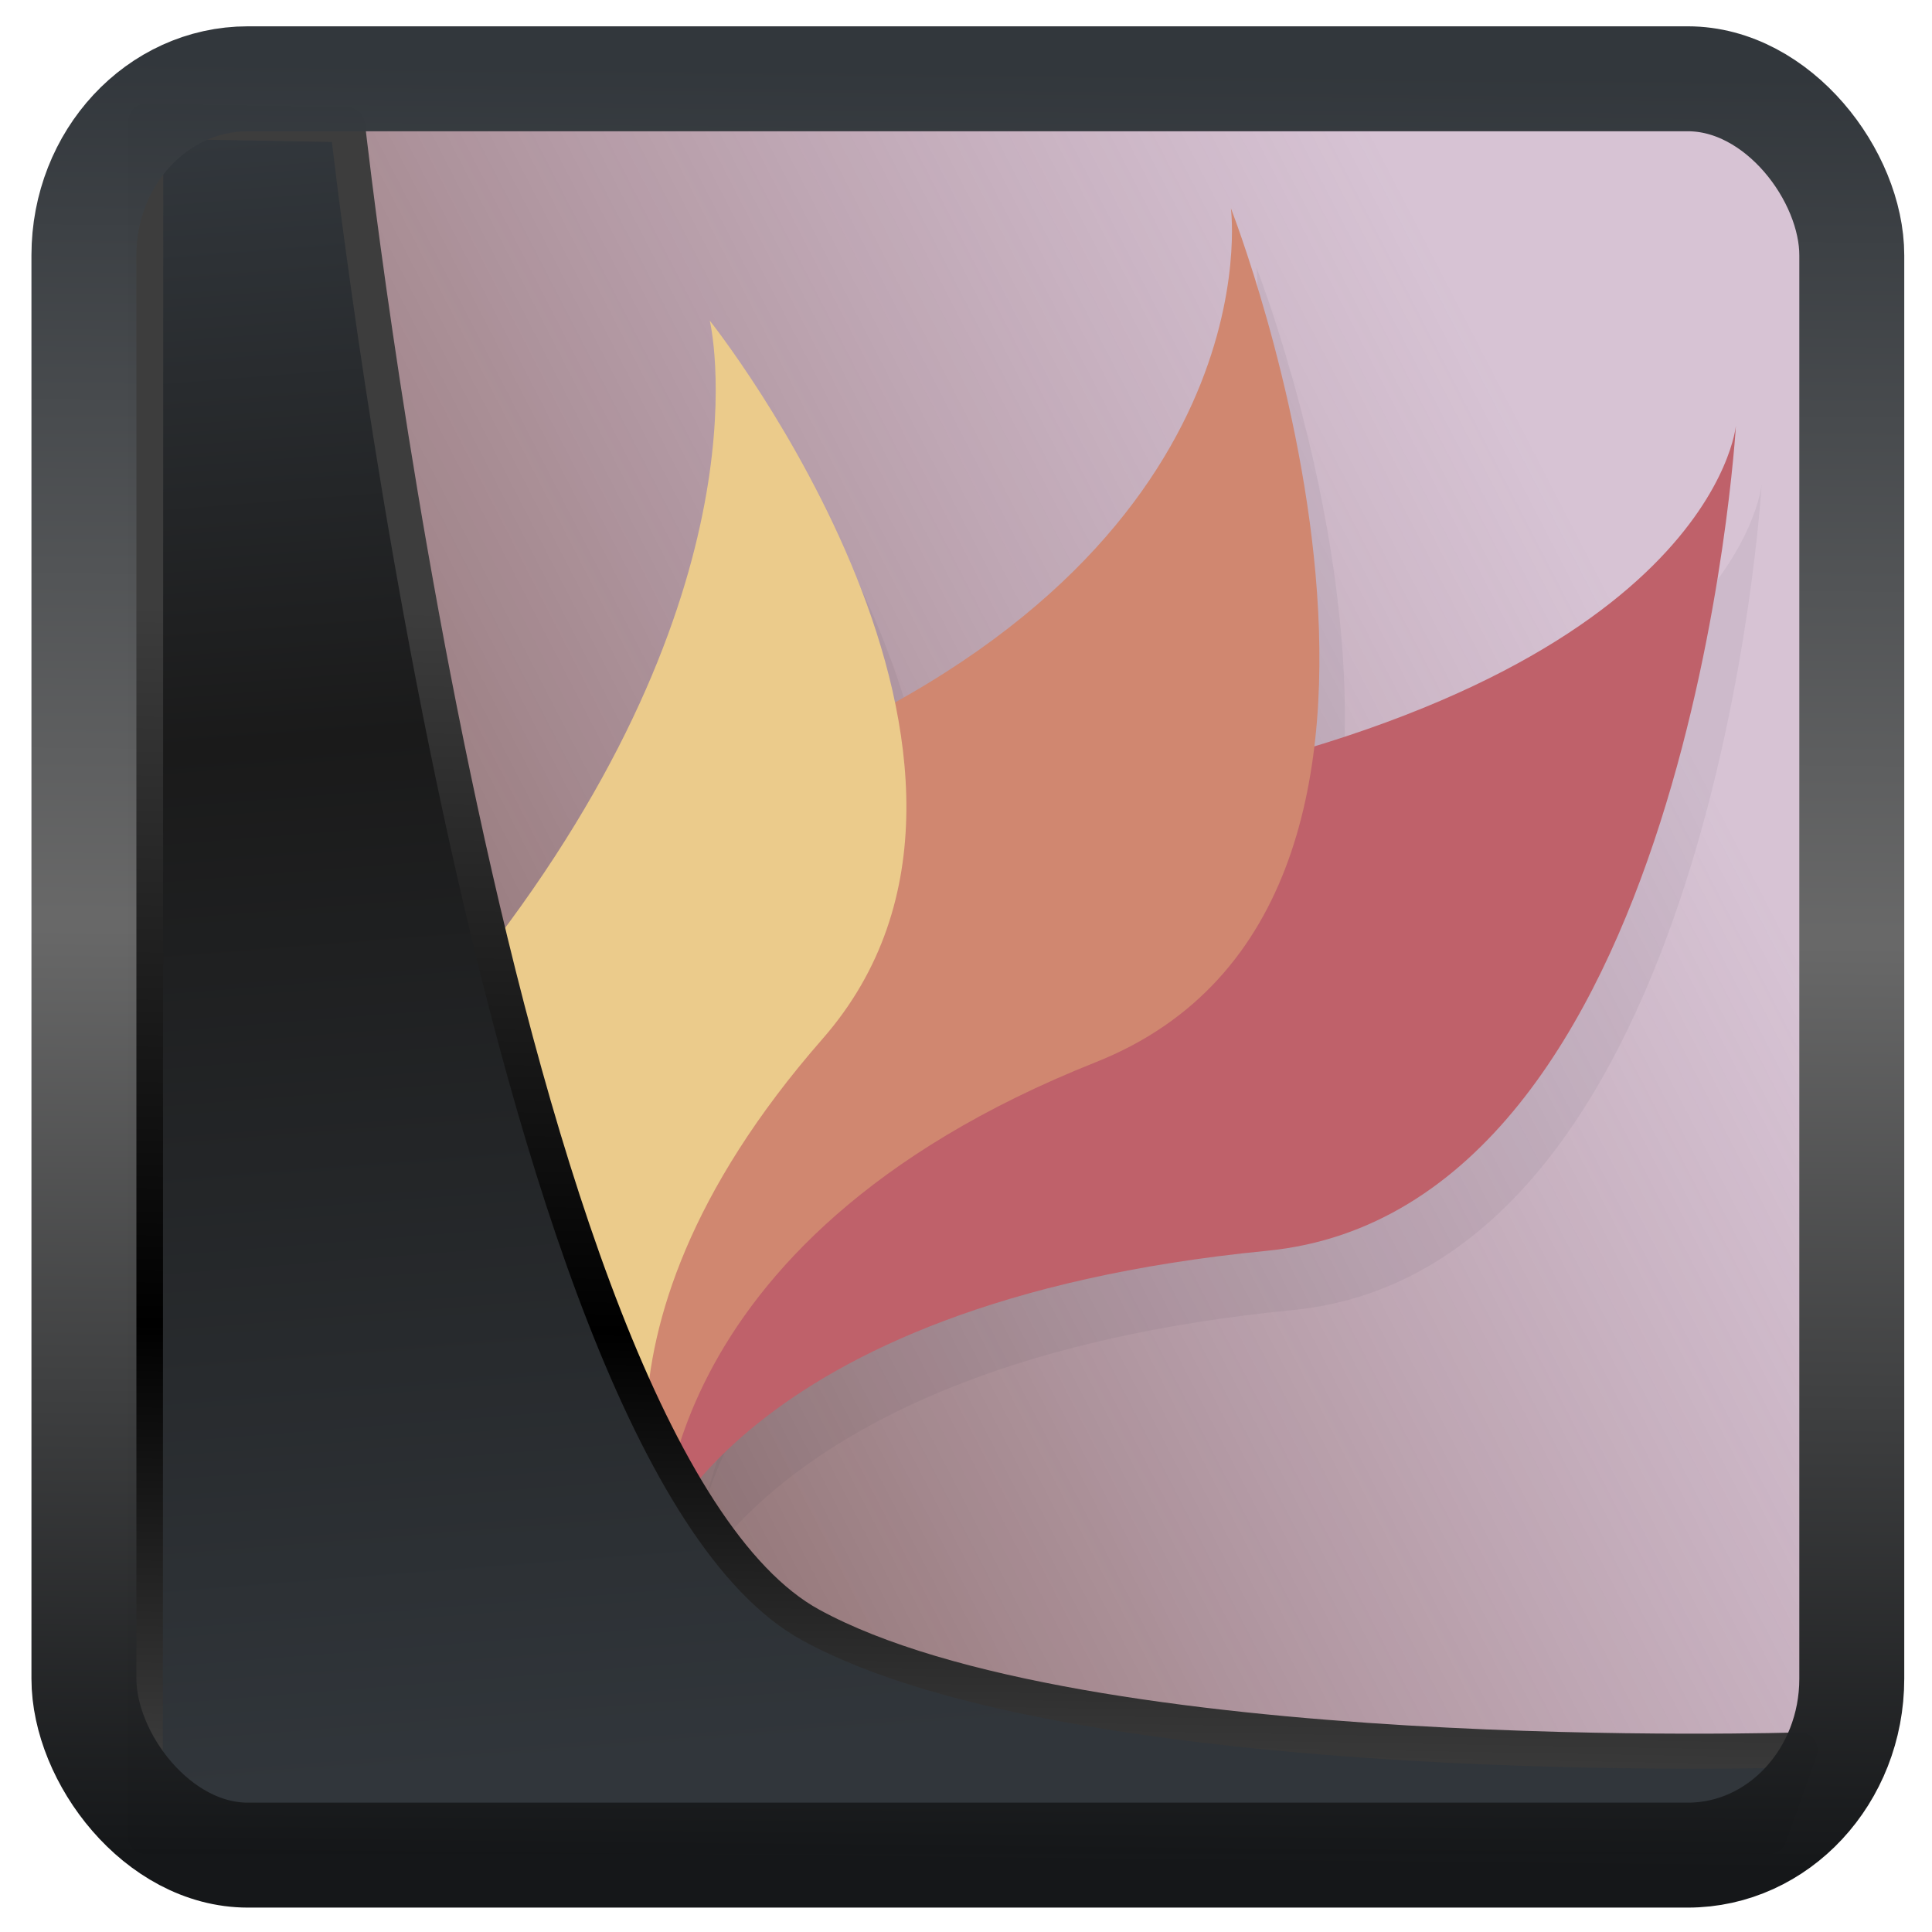 <?xml version="1.0" encoding="UTF-8" standalone="no"?>
<!-- Created with Inkscape (http://www.inkscape.org/) -->

<svg
  width="32"
  height="32"
  version="1.1"
  viewBox="0 0 32 32"
  id="svg22"
  xmlns:xlink="http://www.w3.org/1999/xlink"
  xmlns="http://www.w3.org/2000/svg"
  xmlns:svg="http://www.w3.org/2000/svg">
 <defs
   id="defs12">
  <linearGradient
    id="linearGradient911">
   <stop
     style="stop-color:#81625c;stop-opacity:1;"
     offset="0"
     id="stop907" />
   <stop
     style="stop-color:#b38eae;stop-opacity:0.529"
     offset="1"
     id="stop909" />
  </linearGradient>
  <linearGradient
    id="linearGradient1005-3-3"
    x1="5.253"
    x2="9.382"
    y1="15.383"
    y2="2.942"
    gradientTransform="matrix(1,0,0,1,1.632,-0.617)"
    gradientUnits="userSpaceOnUse">
   <stop
     stop-color="#fa8200"
     offset="0"
     id="stop2" />
   <stop
     stop-color="#ff9600"
     offset=".37"
     id="stop4" />
   <stop
     stop-color="#ffb400"
     offset="1"
     id="stop6" />
  </linearGradient>
  <filter
    id="filter4014"
    x="-0.062"
    y="-0.058"
    width="1.125"
    height="1.115"
    color-interpolation-filters="sRGB">
   <feGaussianBlur
     stdDeviation="1.094"
     id="feGaussianBlur9" />
  </filter>
  <linearGradient
    xlink:href="#linearGradient3487"
    id="linearGradient3403"
    gradientUnits="userSpaceOnUse"
    x1="6.949"
    y1="4.555"
    x2="11.215"
    y2="59.052" />
  <linearGradient
    id="linearGradient3487">
   <stop
     style="stop-color:#32373c;stop-opacity:1"
     offset="0"
     id="stop3481" />
   <stop
     id="stop3483"
     offset="0.368"
     style="stop-color:#1a1a1a;stop-opacity:1" />
   <stop
     style="stop-color:#31363b;stop-opacity:1"
     offset="1"
     id="stop3485" />
  </linearGradient>
  <linearGradient
    xlink:href="#linearGradient20604"
    id="linearGradient20558"
    gradientUnits="userSpaceOnUse"
    x1="25.802"
    y1="20.374"
    x2="25.111"
    y2="58.913" />
  <linearGradient
    id="linearGradient20604">
   <stop
     id="stop20598"
     offset="0"
     style="stop-color:#3d3d3d;stop-opacity:1" />
   <stop
     style="stop-color:#000000;stop-opacity:1"
     offset="0.618"
     id="stop20600" />
   <stop
     id="stop20602"
     offset="1"
     style="stop-color:#3d3d3d;stop-opacity:1" />
  </linearGradient>
  <filter
    style="color-interpolation-filters:sRGB"
    id="filter20720"
    x="-0.011"
    y="-0.01"
    width="1.021"
    height="1.02">
   <feGaussianBlur
     stdDeviation="1.7587175e-05"
     id="feGaussianBlur20722" />
  </filter>
  <linearGradient
    gradientTransform="translate(0.361,-0.13)"
    xlink:href="#linearGradient4555"
    id="linearGradient4557"
    x1="43.5"
    y1="64.012"
    x2="44.142"
    y2="0.306"
    gradientUnits="userSpaceOnUse" />
  <linearGradient
    id="linearGradient4555">
   <stop
     style="stop-color:#141618;stop-opacity:1"
     offset="0"
     id="stop4551" />
   <stop
     id="stop4559"
     offset="0.518"
     style="stop-color:#686868;stop-opacity:1" />
   <stop
     style="stop-color:#31363b;stop-opacity:1"
     offset="1"
     id="stop4553" />
  </linearGradient>
  <filter
    style="color-interpolation-filters:sRGB"
    id="filter4601"
    x="-0.03"
    width="1.059"
    y="-0.03"
    height="1.059">
   <feGaussianBlur
     stdDeviation="1.8793179e-05"
     id="feGaussianBlur4603" />
  </filter>
  <filter
    id="filter1233-7-3"
    x="-0.218"
    y="-0.087"
    width="1.436"
    height="1.175"
    color-interpolation-filters="sRGB">
   <feGaussianBlur
     stdDeviation="1.235"
     id="feGaussianBlur385-5-6" />
  </filter>
  <filter
    id="filter858"
    x="-0.218"
    y="-0.087"
    width="1.436"
    height="1.175"
    color-interpolation-filters="sRGB">
   <feGaussianBlur
     stdDeviation="1.235"
     id="feGaussianBlur856" />
  </filter>
  <filter
    id="filter862"
    x="-0.218"
    y="-0.087"
    width="1.436"
    height="1.175"
    color-interpolation-filters="sRGB">
   <feGaussianBlur
     stdDeviation="1.235"
     id="feGaussianBlur860" />
  </filter>
  <filter
    id="filter1233-7-3-1"
    x="-0.218"
    y="-0.087"
    width="1.436"
    height="1.175"
    color-interpolation-filters="sRGB">
   <feGaussianBlur
     stdDeviation="1.235"
     id="feGaussianBlur385-5-6-5" />
  </filter>
  <filter
    id="filter854"
    x="-0.218"
    y="-0.087"
    width="1.436"
    height="1.175"
    color-interpolation-filters="sRGB">
   <feGaussianBlur
     stdDeviation="1.235"
     id="feGaussianBlur852" />
  </filter>
  <filter
    id="filter858-9"
    x="-0.218"
    y="-0.087"
    width="1.436"
    height="1.175"
    color-interpolation-filters="sRGB">
   <feGaussianBlur
     stdDeviation="1.235"
     id="feGaussianBlur856-4" />
  </filter>
  <linearGradient
    xlink:href="#linearGradient911"
    id="linearGradient913"
    x1="11.147"
    y1="42.003"
    x2="45.248"
    y2="24.375"
    gradientUnits="userSpaceOnUse"
    gradientTransform="matrix(0.664,0,0,0.665,0.001,-7.5989489e-4)" />
 </defs>
 <rect
   style="display:inline;fill:url(#linearGradient913);fill-opacity:1;fill-rule:evenodd;stroke:none;stroke-width:0.617;stroke-linejoin:round;stroke-miterlimit:7.8"
   id="rect1192"
   width="27.958"
   height="28.408"
   x="2.102"
   y="2.007"
   ry="0" />
 <g
   id="g846"
   transform="matrix(0.788,0,0,0.789,-1.269,-3.392)">
  <path
    d="m 27.13,19.749 c 17.394,-3.357 18.063,-10.944 18.063,-10.944 0,0 -1.37,23.51 -14.082,24.754 -16.109,1.576 -18.516,9.176 -18.516,9.176 0,0 4.308,-21.012 14.535,-22.986 z"
    id="path404-6-6"
    style="opacity:0.25;fill:#2e3440;stroke-width:0.938;filter:url(#filter1233-7-3)"
    transform="matrix(0.7,0,0,0.7,7.003,8.31)" />
  <path
    d="m 16.634,18.712 c 14.739,-6.242 13.389,-16.425 13.389,-16.425 0,0 8.137,20.773 -4.062,25.616 -13.628,5.41 -13.021,14.651 -13.021,14.651 0,0 -4.962,-20.177 3.694,-23.843 z"
    id="path406-2-2"
    style="opacity:0.25;fill:#2e3440;stroke-width:0.938;filter:url(#filter1233-7-3)"
    transform="matrix(0.7,0,0,0.7,7.003,8.31)" />
  <path
    d="m 7.952,24.234 c 8.281,-10.919 6.418,-18.578 6.418,-18.578 0,0 10.609,13.303 3.39,21.543 -8.065,9.205 -4.553,15.608 -4.553,15.608 0,0 -10.005,-12.311 -5.256,-18.574 z"
    id="path408-9-6"
    style="opacity:0.25;fill:#2e3440;stroke-width:0.938;filter:url(#filter1233-7-3)"
    transform="matrix(0.7,0,0,0.7,7.003,8.31)" />
  <path
    d="m 25.458,20.892 c 12.172,-2.35 12.64,-7.659 12.64,-7.659 0,0 -0.959,16.452 -9.855,17.323 -11.273,1.103 -12.957,6.421 -12.957,6.421 0,0 3.015,-14.704 10.172,-16.086 z"
    fill="#bf616a"
    id="path412-1-1"
    style="stroke-width:0.656" />
  <path
    d="M 18.113,20.166 C 28.428,15.798 27.483,8.672 27.483,8.672 c 0,0 5.695,14.537 -2.842,17.926 -9.537,3.786 -9.112,10.253 -9.112,10.253 0,0 -3.473,-14.12 2.585,-16.685 z"
    fill="#d08770"
    id="path414-2-8"
    style="stroke-width:0.656" />
  <path
    d="m 12.038,24.031 c 5.795,-7.641 4.491,-13.001 4.491,-13.001 0,0 7.424,9.309 2.372,15.076 -5.644,6.441 -3.186,10.922 -3.186,10.922 0,0 -7.001,-8.615 -3.678,-12.998 z"
    id="path416-7-7"
    style="stroke-width:0.656"
    fill="#ebcb8b" />
 </g>
 <path
   style="display:inline;mix-blend-mode:normal;fill:url(#linearGradient3403);fill-opacity:1;stroke:url(#linearGradient20558);stroke-width:1.162;stroke-linecap:butt;stroke-linejoin:round;stroke-miterlimit:4;stroke-dasharray:none;stroke-opacity:1"
   d="M 4.704,3.981 4.691,60.802 H 58.595 l 1.022,-2.866 c 0,0 -23.875,0.766 -32.844,-4.14 C 16.258,48.042 11.401,4.098 11.401,4.098 Z"
   id="path1686"
   transform="matrix(0.499,0,0,0.5,0.067,0.016)" />
 <rect
   style="display:inline;fill:none;fill-opacity:1;stroke:url(#linearGradient4557);stroke-width:3.714;stroke-linejoin:round;stroke-miterlimit:7.8;stroke-dasharray:none;stroke-opacity:0.995"
   id="rect4539"
   width="62.567"
   height="62.867"
   x="1.032"
   y="0.596"
   ry="6.245"
   rx="5.803"
   transform="matrix(0.468,0,0,0.468,0.907,1.026)" />
</svg>
